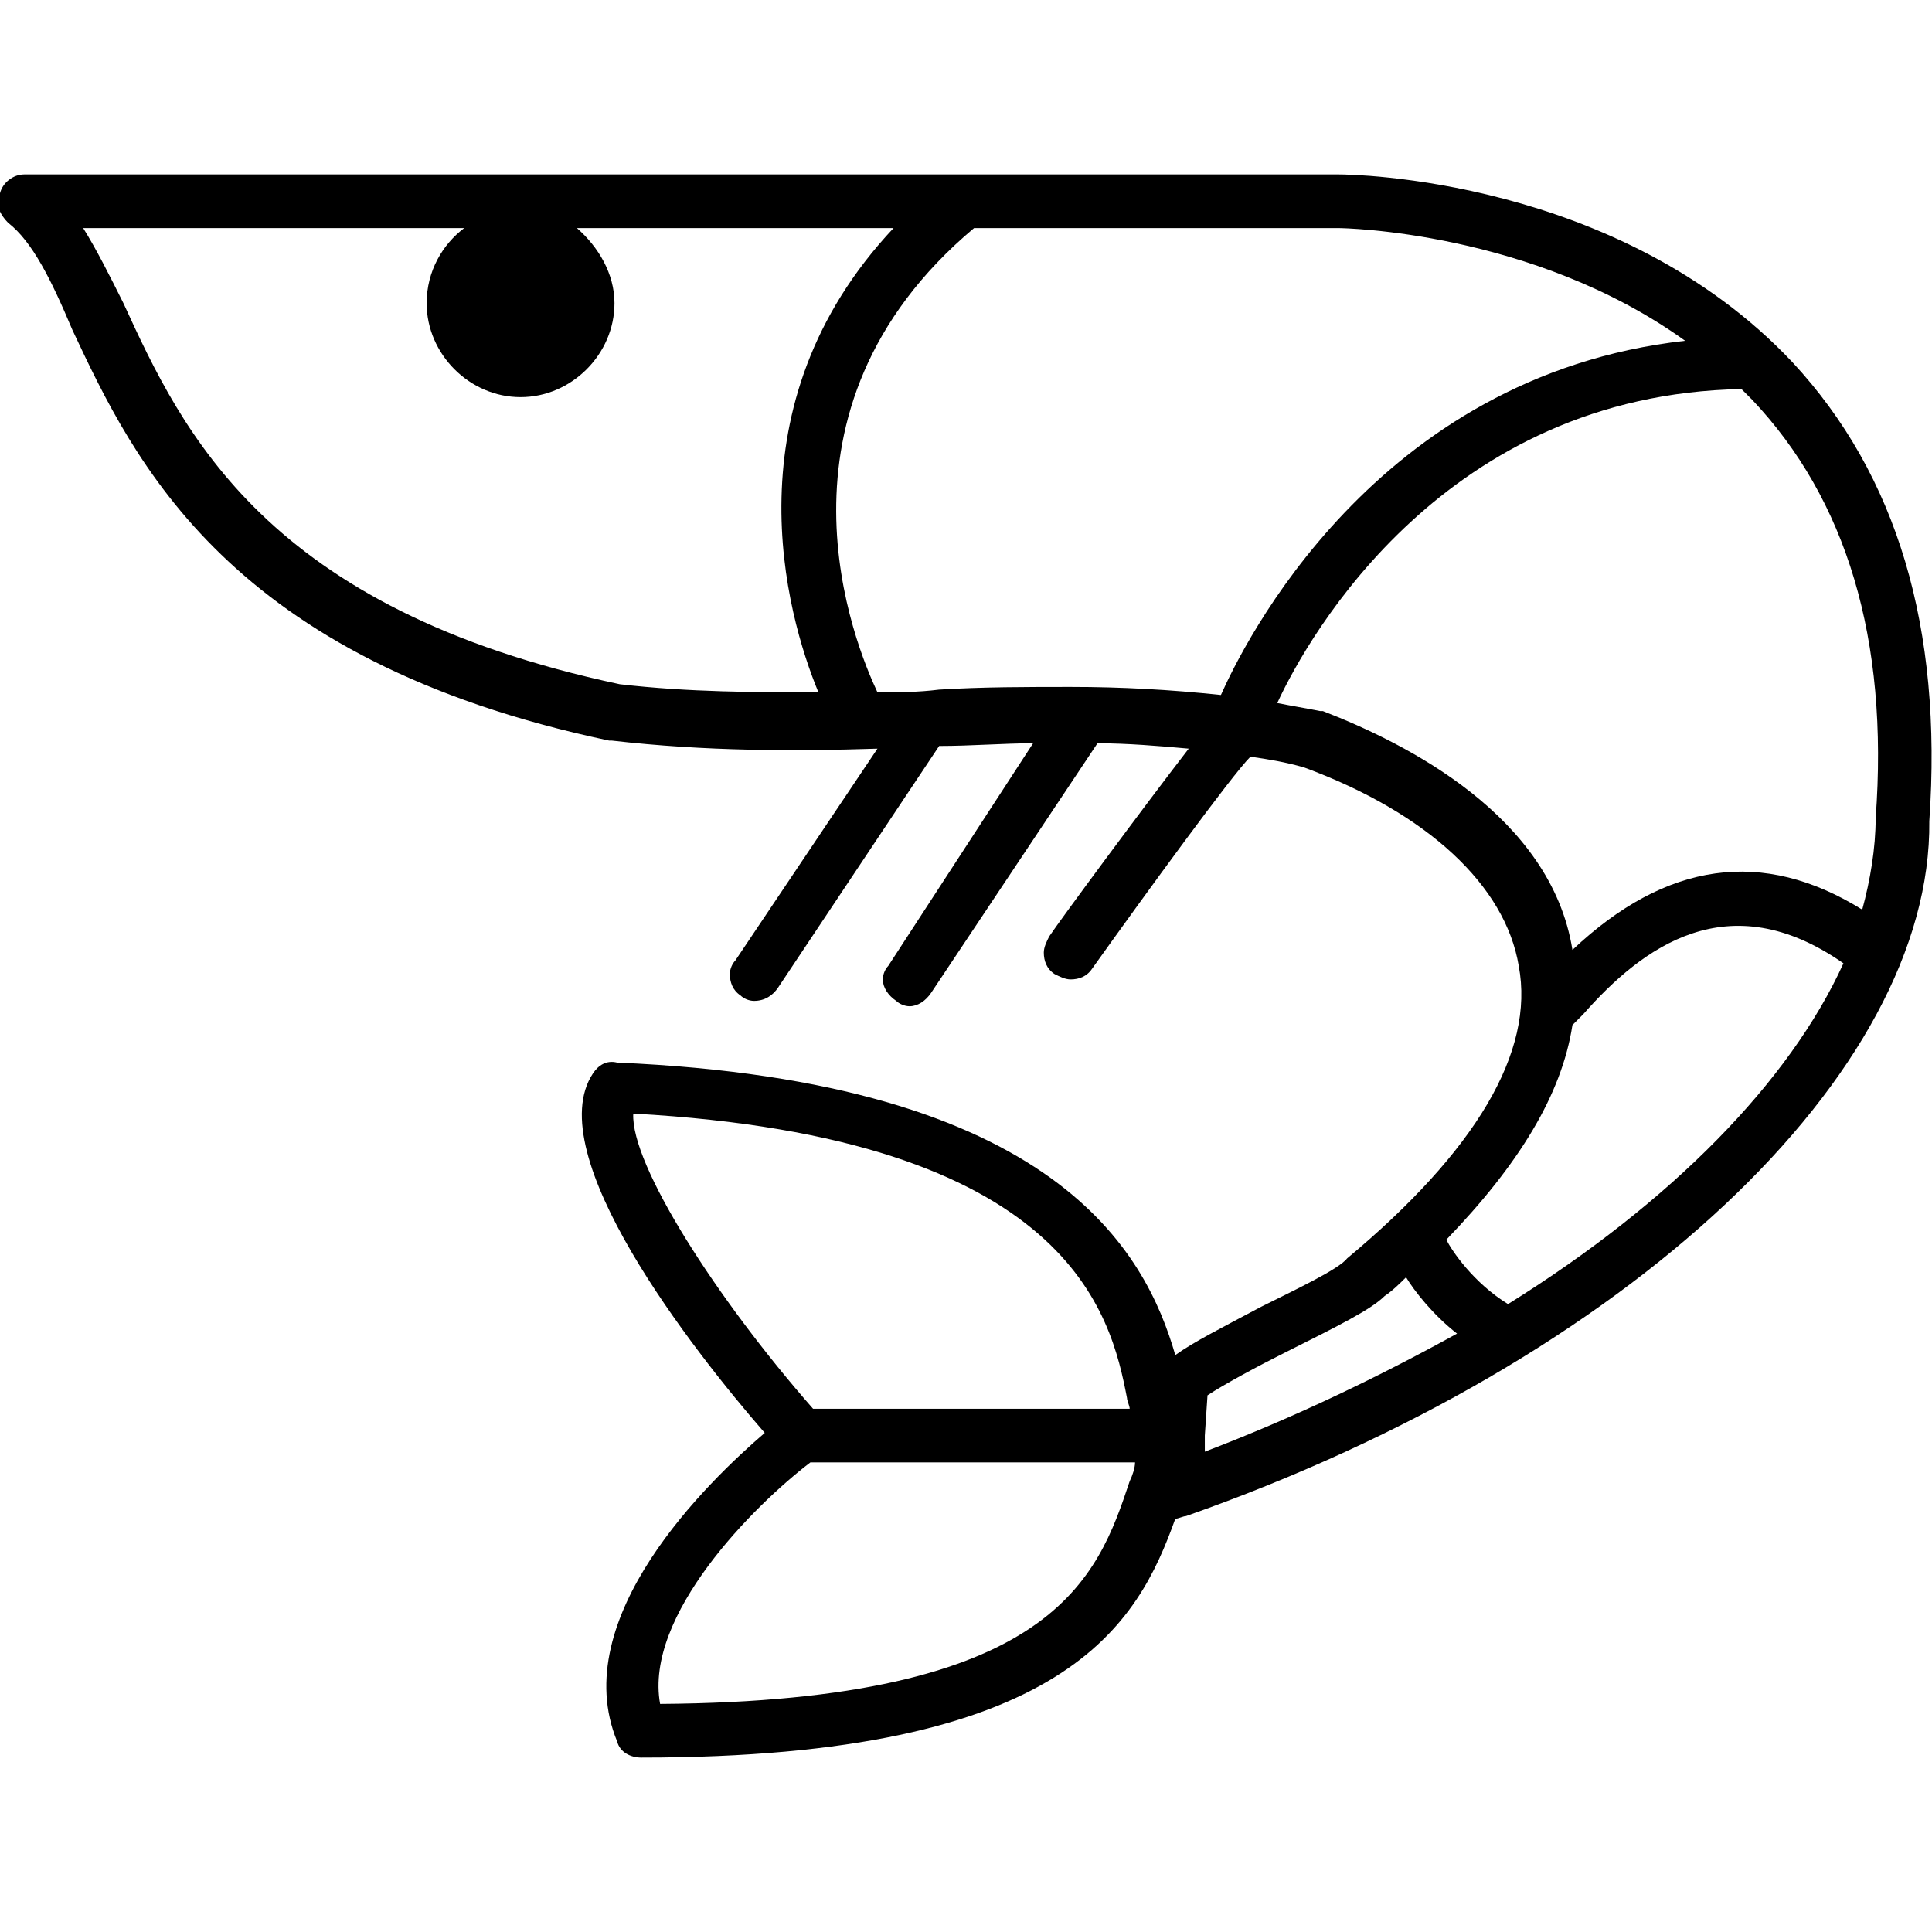 <svg xmlns="http://www.w3.org/2000/svg" viewBox="0 0 72 72"><path d="M66.8 13.5c-6.5-6.9-16.5-7-16.9-7H.9c-.4 0-.8.3-.9.7-.2.4 0 .8.3 1.1.9.7 1.6 2.1 2.4 4 2.3 4.9 5.8 12.3 20 15.3h.1c3.5.4 6.8.4 9.9.3l-5.3 7.9c-.1.1-.2.3-.2.5 0 .3.1.6.4.8.1.1.3.2.5.2.4 0 .7-.2.9-.5l6-9c1.2 0 2.4-.1 3.5-.1L33.1 36c-.1.1-.2.3-.2.5 0 .3.2.6.5.8.1.1.3.2.5.2.3 0 .6-.2.8-.5l6.2-9.3c1.1 0 2.3.1 3.4.2-1.7 2.2-4.8 6.4-5.2 7-.1.2-.2.4-.2.6 0 .3.1.6.4.8.2.1.4.2.6.2.3 0 .6-.1.8-.4 2-2.8 5.2-7.2 5.9-7.9.7.1 1.3.2 2 .4 4.6 1.7 7.5 4.4 8 7.4.6 3.2-1.6 6.9-6.4 10.9-.3.4-2 1.2-3.2 1.8-1.5.8-2.5 1.3-3.2 1.8-1.1-3.8-4.4-10.2-20.8-10.9-.4-.1-.7.1-.9.4-2 3 3.7 10.3 6.4 13.4-2.1 1.8-7.4 6.9-5.5 11.5.1.4.5.6.9.6 15.9 0 18.5-5 19.9-8.9.1 0 .3-.1.4-.1C60.7 50.7 72 40 71.9 30.6c.5-7.2-1.2-12.9-5.1-17.1zm-43.2 28c16.3.9 17.8 7.5 18.4 10.6 0 .1.1.3.1.4H30.3c-3.6-4.1-6.8-9.1-6.7-11zm18.5 13.7c-1.2 3.6-2.8 8.2-17.5 8.3-.6-3.3 3.5-7.4 5.6-9h12.1c0 .2-.1.5-.2.7zm-19-29.7C9.9 22.7 6.8 16.1 4.6 11.3c-.5-1-1-2-1.5-2.8h14.2c-.8.6-1.4 1.6-1.4 2.8 0 1.9 1.6 3.5 3.5 3.5s3.5-1.6 3.5-3.5c0-1.1-.6-2.1-1.4-2.8h11.8c-6.2 6.6-4 14.4-2.8 17.3-2.3 0-4.8 0-7.4-.3zm13.2-17h13.6c.1 0 7.2.1 12.9 4.2C51.2 14 46.3 24.1 45.5 25.9c-1.9-.2-3.7-.3-5.6-.3-1.6 0-3.3 0-4.9.1-.8.1-1.5.1-2.3.1-.8-1.7-4.5-10.5 3.6-17.3zm13 18h-.1c-.5-.1-1.1-.2-1.6-.3 1.2-2.6 6.3-11.5 17.3-11.7l.4.4c3.5 3.7 5.1 8.9 4.6 15.6 0 1.1-.2 2.3-.5 3.4-3.7-2.3-7.3-1.8-10.8 1.5-.8-5-6.2-7.7-9.3-8.9zm-4.4 27L45 52c.6-.4 1.9-1.1 2.9-1.6 2-1 3.2-1.6 3.7-2.1.3-.2.6-.5.8-.7.3.5 1 1.4 1.9 2.1-2.9 1.6-6 3.1-9.4 4.4v-.6zm11.3-4.9c-1.3-.8-2.1-2-2.3-2.4 2.7-2.8 4.3-5.4 4.7-8l.4-.4c2.2-2.5 5.4-4.9 9.7-1.9-2 4.4-6.4 8.9-12.5 12.7z"/></svg>
